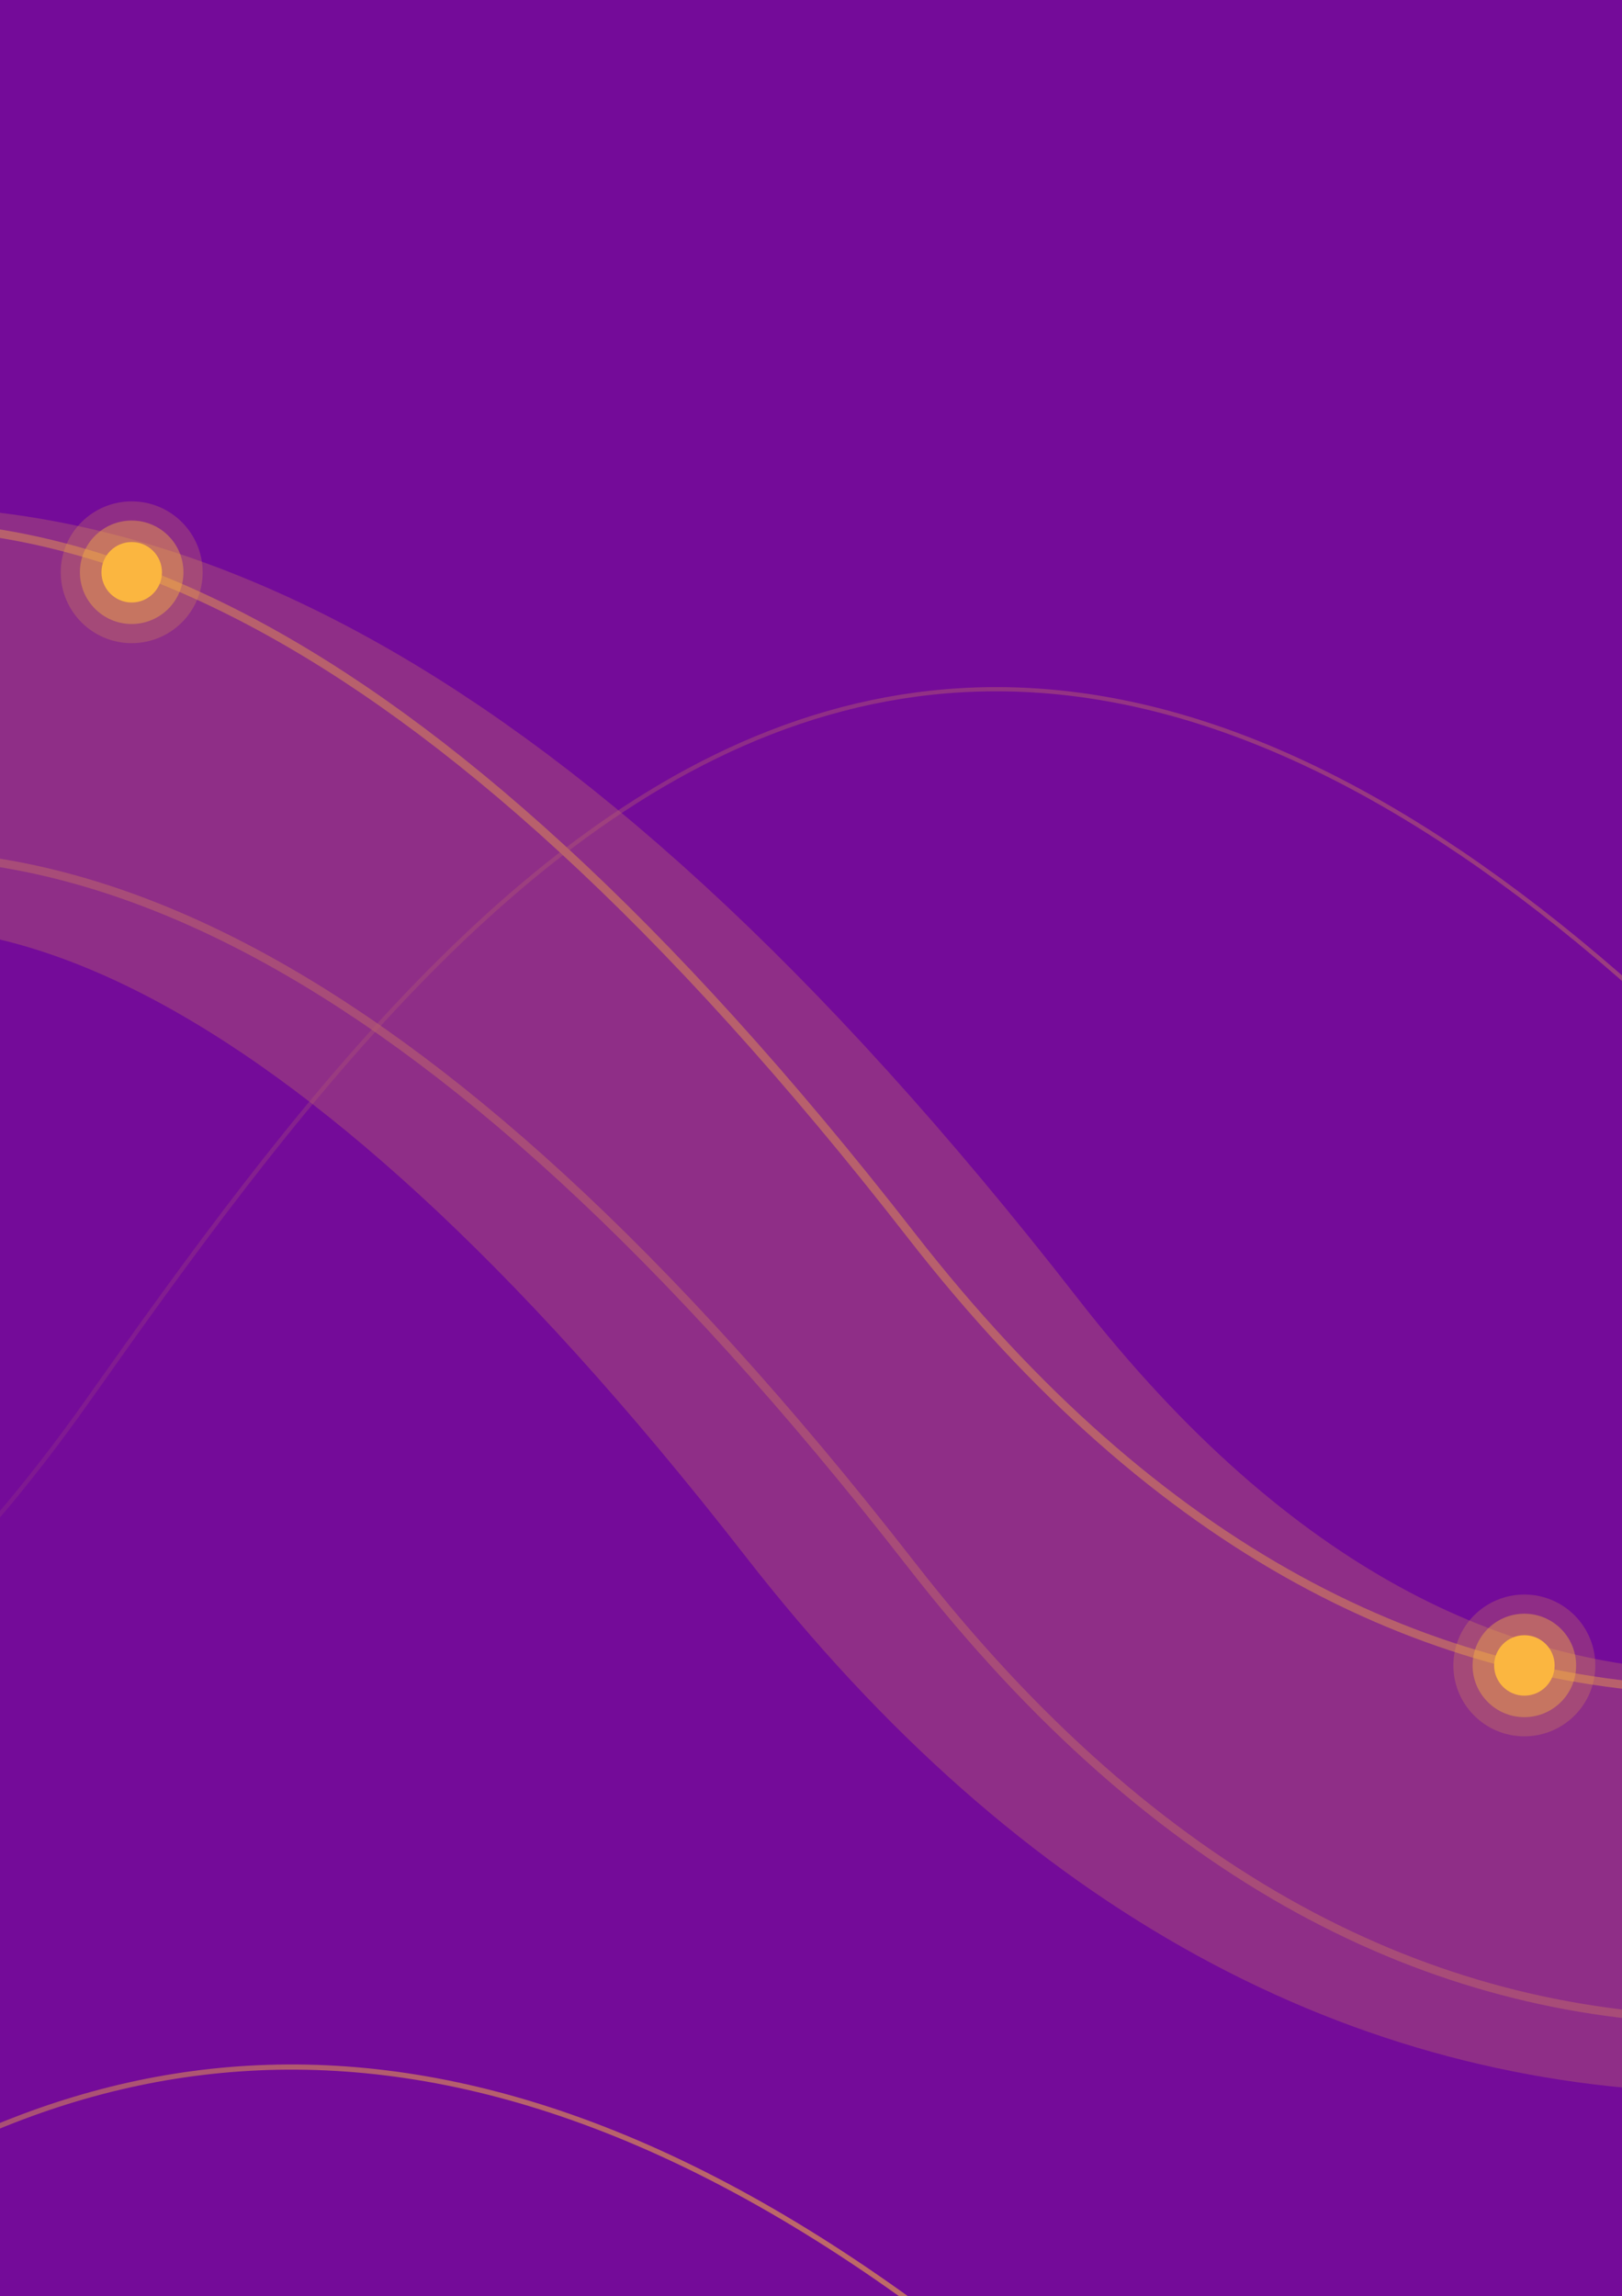 <svg width="320" height="453" viewBox="0 0 320 453" fill="none" xmlns="http://www.w3.org/2000/svg">
<path fill-rule="evenodd" clip-rule="evenodd" d="M-292.539 0H912.348V603.593C912.348 603.593 803.992 687.005 315.762 687.005C-172.469 687.005 -292.539 603.593 -292.539 603.593V0Z" fill="#740B99"/>
<g opacity="0.5">
<mask id="mask0" mask-type="alpha" maskUnits="userSpaceOnUse" x="-293" y="0" width="1206" height="688">
<path fill-rule="evenodd" clip-rule="evenodd" d="M-292.539 0H912.348V603.593C912.348 603.593 803.992 687.005 315.762 687.005C-172.469 687.005 -292.539 603.593 -292.539 603.593V0Z" fill="url(#paint0_linear)"/>
</mask>
<g mask="url(#mask0)">
<path d="M-364.498 90.767C-345.929 -6.324 -177.181 551.973 17.468 276.107C95.702 165.229 201.763 25.892 396.505 276.107C591.248 526.321 867.56 193.07 984.725 14.132" stroke="url(#paint1_linear)" stroke-width="0.83"/>
<g opacity="0.6" filter="url(#filter0_f)">
<path d="M-581.211 123.378C-562.642 26.287 -393.894 584.584 -199.245 308.718C-121.011 197.84 -14.95 58.503 179.793 308.718C374.535 558.932 650.847 225.681 768.012 46.742" stroke="#FBB640" stroke-width="1.66"/>
</g>
<path d="M-581.207 58.421C-562.638 -38.671 -393.89 519.627 -199.241 243.76C-121.007 132.883 -14.946 -6.454 179.796 243.76C374.539 493.975 650.851 160.724 768.016 -18.215" stroke="#FBB640" stroke-width="1.66"/>
<g opacity="0.4" filter="url(#filter1_f)">
<path d="M-581.211 96.202C-562.642 -0.889 -393.894 557.409 -199.245 281.542C-121.011 170.664 -14.95 31.327 179.793 281.542C374.535 531.756 650.847 198.505 768.012 19.567" stroke="#FBB640" stroke-width="82.982"/>
</g>
</g>
</g>
<path d="M-633.914 352.1C-611.029 232.44 -403.056 920.512 -163.162 580.521C-66.743 443.87 63.972 272.145 303.981 580.521C543.99 888.897 884.53 478.183 1028.93 257.651" stroke="url(#paint2_linear)" stroke-width="1.023"/>
<g opacity="0.6" filter="url(#filter2_f)">
<path d="M-901 392.292C-878.115 272.631 -670.142 960.703 -430.248 620.712C-333.829 484.062 -203.114 312.336 36.895 620.712C276.904 929.088 617.444 518.374 761.843 297.842" stroke="#FBB640" stroke-width="2.045"/>
</g>
<path d="M-901 392.292C-878.115 272.631 -670.142 960.703 -430.248 620.712C-333.829 484.062 -203.114 312.336 36.895 620.712C276.904 929.088 617.444 518.374 761.843 297.842" stroke="#FBB640" stroke-width="2.045"/>
<path opacity="0.2" fill-rule="evenodd" clip-rule="evenodd" d="M25.982 126.894C18.25 126.894 11.982 120.631 11.982 112.906C11.982 105.18 18.25 98.918 25.982 98.918C33.714 98.918 39.982 105.18 39.982 112.906C39.982 120.631 33.714 126.894 25.982 126.894Z" fill="#FBB640"/>
<path opacity="0.4" fill-rule="evenodd" clip-rule="evenodd" d="M25.978 123.111C20.338 123.111 15.765 118.542 15.765 112.906C15.765 107.27 20.338 102.702 25.978 102.702C31.619 102.702 36.191 107.27 36.191 112.906C36.191 118.542 31.619 123.111 25.978 123.111Z" fill="#FBB640"/>
<path fill-rule="evenodd" clip-rule="evenodd" d="M25.984 118.869C22.688 118.869 20.016 116.199 20.016 112.906C20.016 109.613 22.688 106.944 25.984 106.944C29.279 106.944 31.951 109.613 31.951 112.906C31.951 116.199 29.279 118.869 25.984 118.869Z" fill="#FBB640"/>
<path opacity="0.2" fill-rule="evenodd" clip-rule="evenodd" d="M300.734 342.571C293.002 342.571 286.734 336.309 286.734 328.583C286.734 320.858 293.002 314.595 300.734 314.595C308.466 314.595 314.734 320.858 314.734 328.583C314.734 336.309 308.466 342.571 300.734 342.571Z" fill="#FBB640"/>
<path opacity="0.4" fill-rule="evenodd" clip-rule="evenodd" d="M300.736 338.788C295.096 338.788 290.523 334.219 290.523 328.583C290.523 322.948 295.096 318.379 300.736 318.379C306.377 318.379 310.949 322.948 310.949 328.583C310.949 334.219 306.377 338.788 300.736 338.788Z" fill="#FBB640"/>
<path fill-rule="evenodd" clip-rule="evenodd" d="M300.741 334.546C297.446 334.546 294.774 331.876 294.774 328.583C294.774 325.29 297.446 322.621 300.741 322.621C304.037 322.621 306.709 325.29 306.709 328.583C306.709 331.876 304.037 334.546 300.741 334.546Z" fill="#FBB640"/>
<defs>
<filter id="filter0_f" x="-615.218" y="13.095" width="1417.12" height="419.474" filterUnits="userSpaceOnUse" color-interpolation-filters="sRGB">
<feFlood flood-opacity="0" result="BackgroundImageFix"/>
<feBlend mode="normal" in="SourceGraphic" in2="BackgroundImageFix" result="shape"/>
<feGaussianBlur stdDeviation="16.596" result="effect1_foregroundBlur"/>
</filter>
<filter id="filter1_f" x="-787.927" y="-169.126" width="1756.62" height="747.952" filterUnits="userSpaceOnUse" color-interpolation-filters="sRGB">
<feFlood flood-opacity="0" result="BackgroundImageFix"/>
<feBlend mode="normal" in="SourceGraphic" in2="BackgroundImageFix" result="shape"/>
<feGaussianBlur stdDeviation="82.982" result="effect1_foregroundBlur"/>
</filter>
<filter id="filter2_f" x="-942.912" y="256.373" width="1746.52" height="516.979" filterUnits="userSpaceOnUse" color-interpolation-filters="sRGB">
<feFlood flood-opacity="0" result="BackgroundImageFix"/>
<feBlend mode="normal" in="SourceGraphic" in2="BackgroundImageFix" result="shape"/>
<feGaussianBlur stdDeviation="20.454" result="effect1_foregroundBlur"/>
</filter>
<linearGradient id="paint0_linear" x1="-843.762" y1="353.238" x2="-269.293" y2="1360.76" gradientUnits="userSpaceOnUse">
<stop stop-color="#7D15A1"/>
<stop offset="1" stop-color="#B675A8"/>
</linearGradient>
<linearGradient id="paint1_linear" x1="607.361" y1="14.131" x2="-135.018" y2="272.176" gradientUnits="userSpaceOnUse">
<stop stop-color="#FBB640"/>
<stop offset="1" stop-color="#FBB640" stop-opacity="0"/>
</linearGradient>
<linearGradient id="paint2_linear" x1="563.849" y1="257.651" x2="-351.092" y2="575.677" gradientUnits="userSpaceOnUse">
<stop stop-color="#FBB640"/>
<stop offset="1" stop-color="#FBB640" stop-opacity="0"/>
</linearGradient>
</defs>
</svg>
